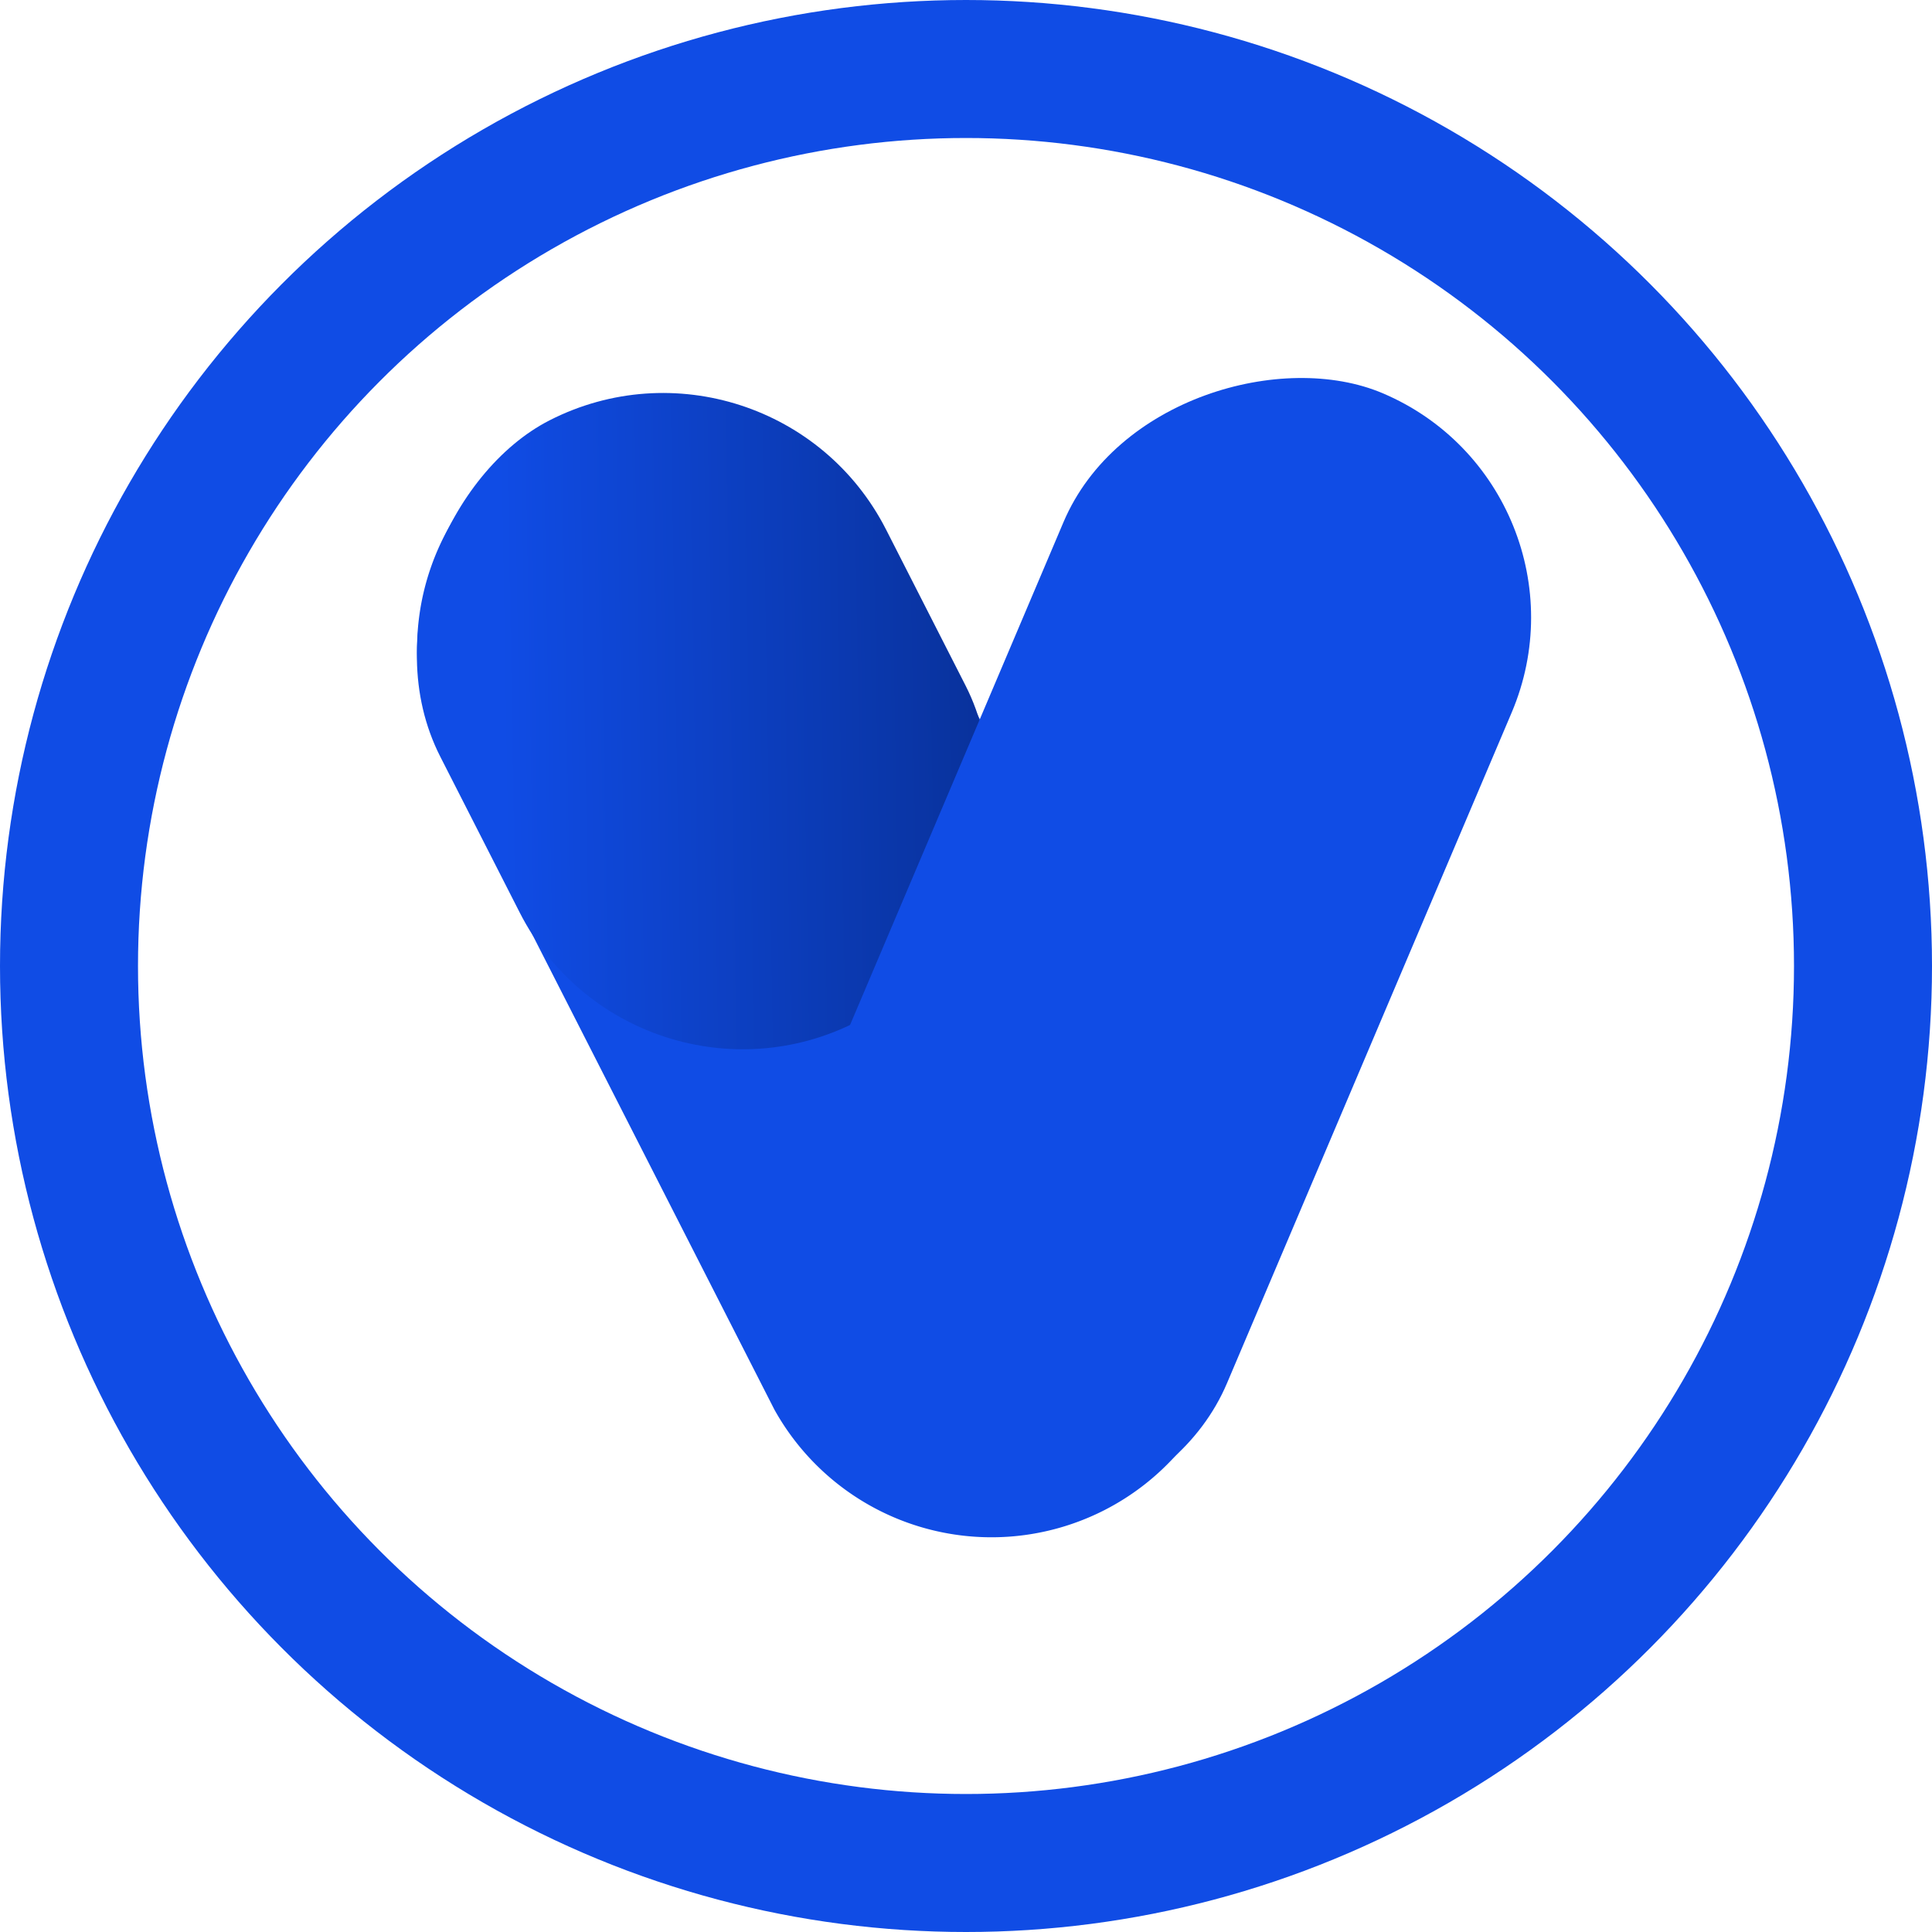 <svg xmlns="http://www.w3.org/2000/svg" xmlns:xlink="http://www.w3.org/1999/xlink" width="42" height="42" viewBox="0 0 42 42">
  <defs>
    <linearGradient id="linear-gradient" x1="0.093" y1="0.676" x2="0.892" y2="-0.538" gradientUnits="objectBoundingBox">
      <stop offset="0" stop-color="#104ce5"/>
      <stop offset="1" stop-color="#04216d"/>
    </linearGradient>
  </defs>
  <g id="logo-v" transform="translate(0 -0.192)">
    <g id="Group_2" data-name="Group 2" transform="translate(7.104 6.673)">
      <path id="Path_3" data-name="Path 3" d="M5.4,0h16a5.4,5.4,0,0,1,0,10.793H5.4A5.4,5.4,0,0,1,5.4,0Z" transform="matrix(0.454, 0.891, -0.891, 0.454, 9.631, 0.194)" fill="#104ce5"/>
      <rect id="Rectangle_5" data-name="Rectangle 5" width="14.68" height="10.876" rx="5.438" transform="matrix(0.454, 0.891, -0.891, 0.454, 9.69, 0.187)" fill="url(#linear-gradient)"/>
      <rect id="Rectangle_4" data-name="Rectangle 4" width="26.424" height="10.586" rx="5.293" transform="translate(27.827 4.136) rotate(113)" fill="#104ce5"/>
    </g>
    <g id="Ellipse_3" data-name="Ellipse 3" transform="translate(0 0.192)" fill="none" stroke="#104ce5" stroke-width="3">
      <circle cx="21" cy="21" r="21" stroke="none"/>
      <circle cx="21" cy="21" r="19.5" fill="none"/>
    </g>
  </g>
</svg>
